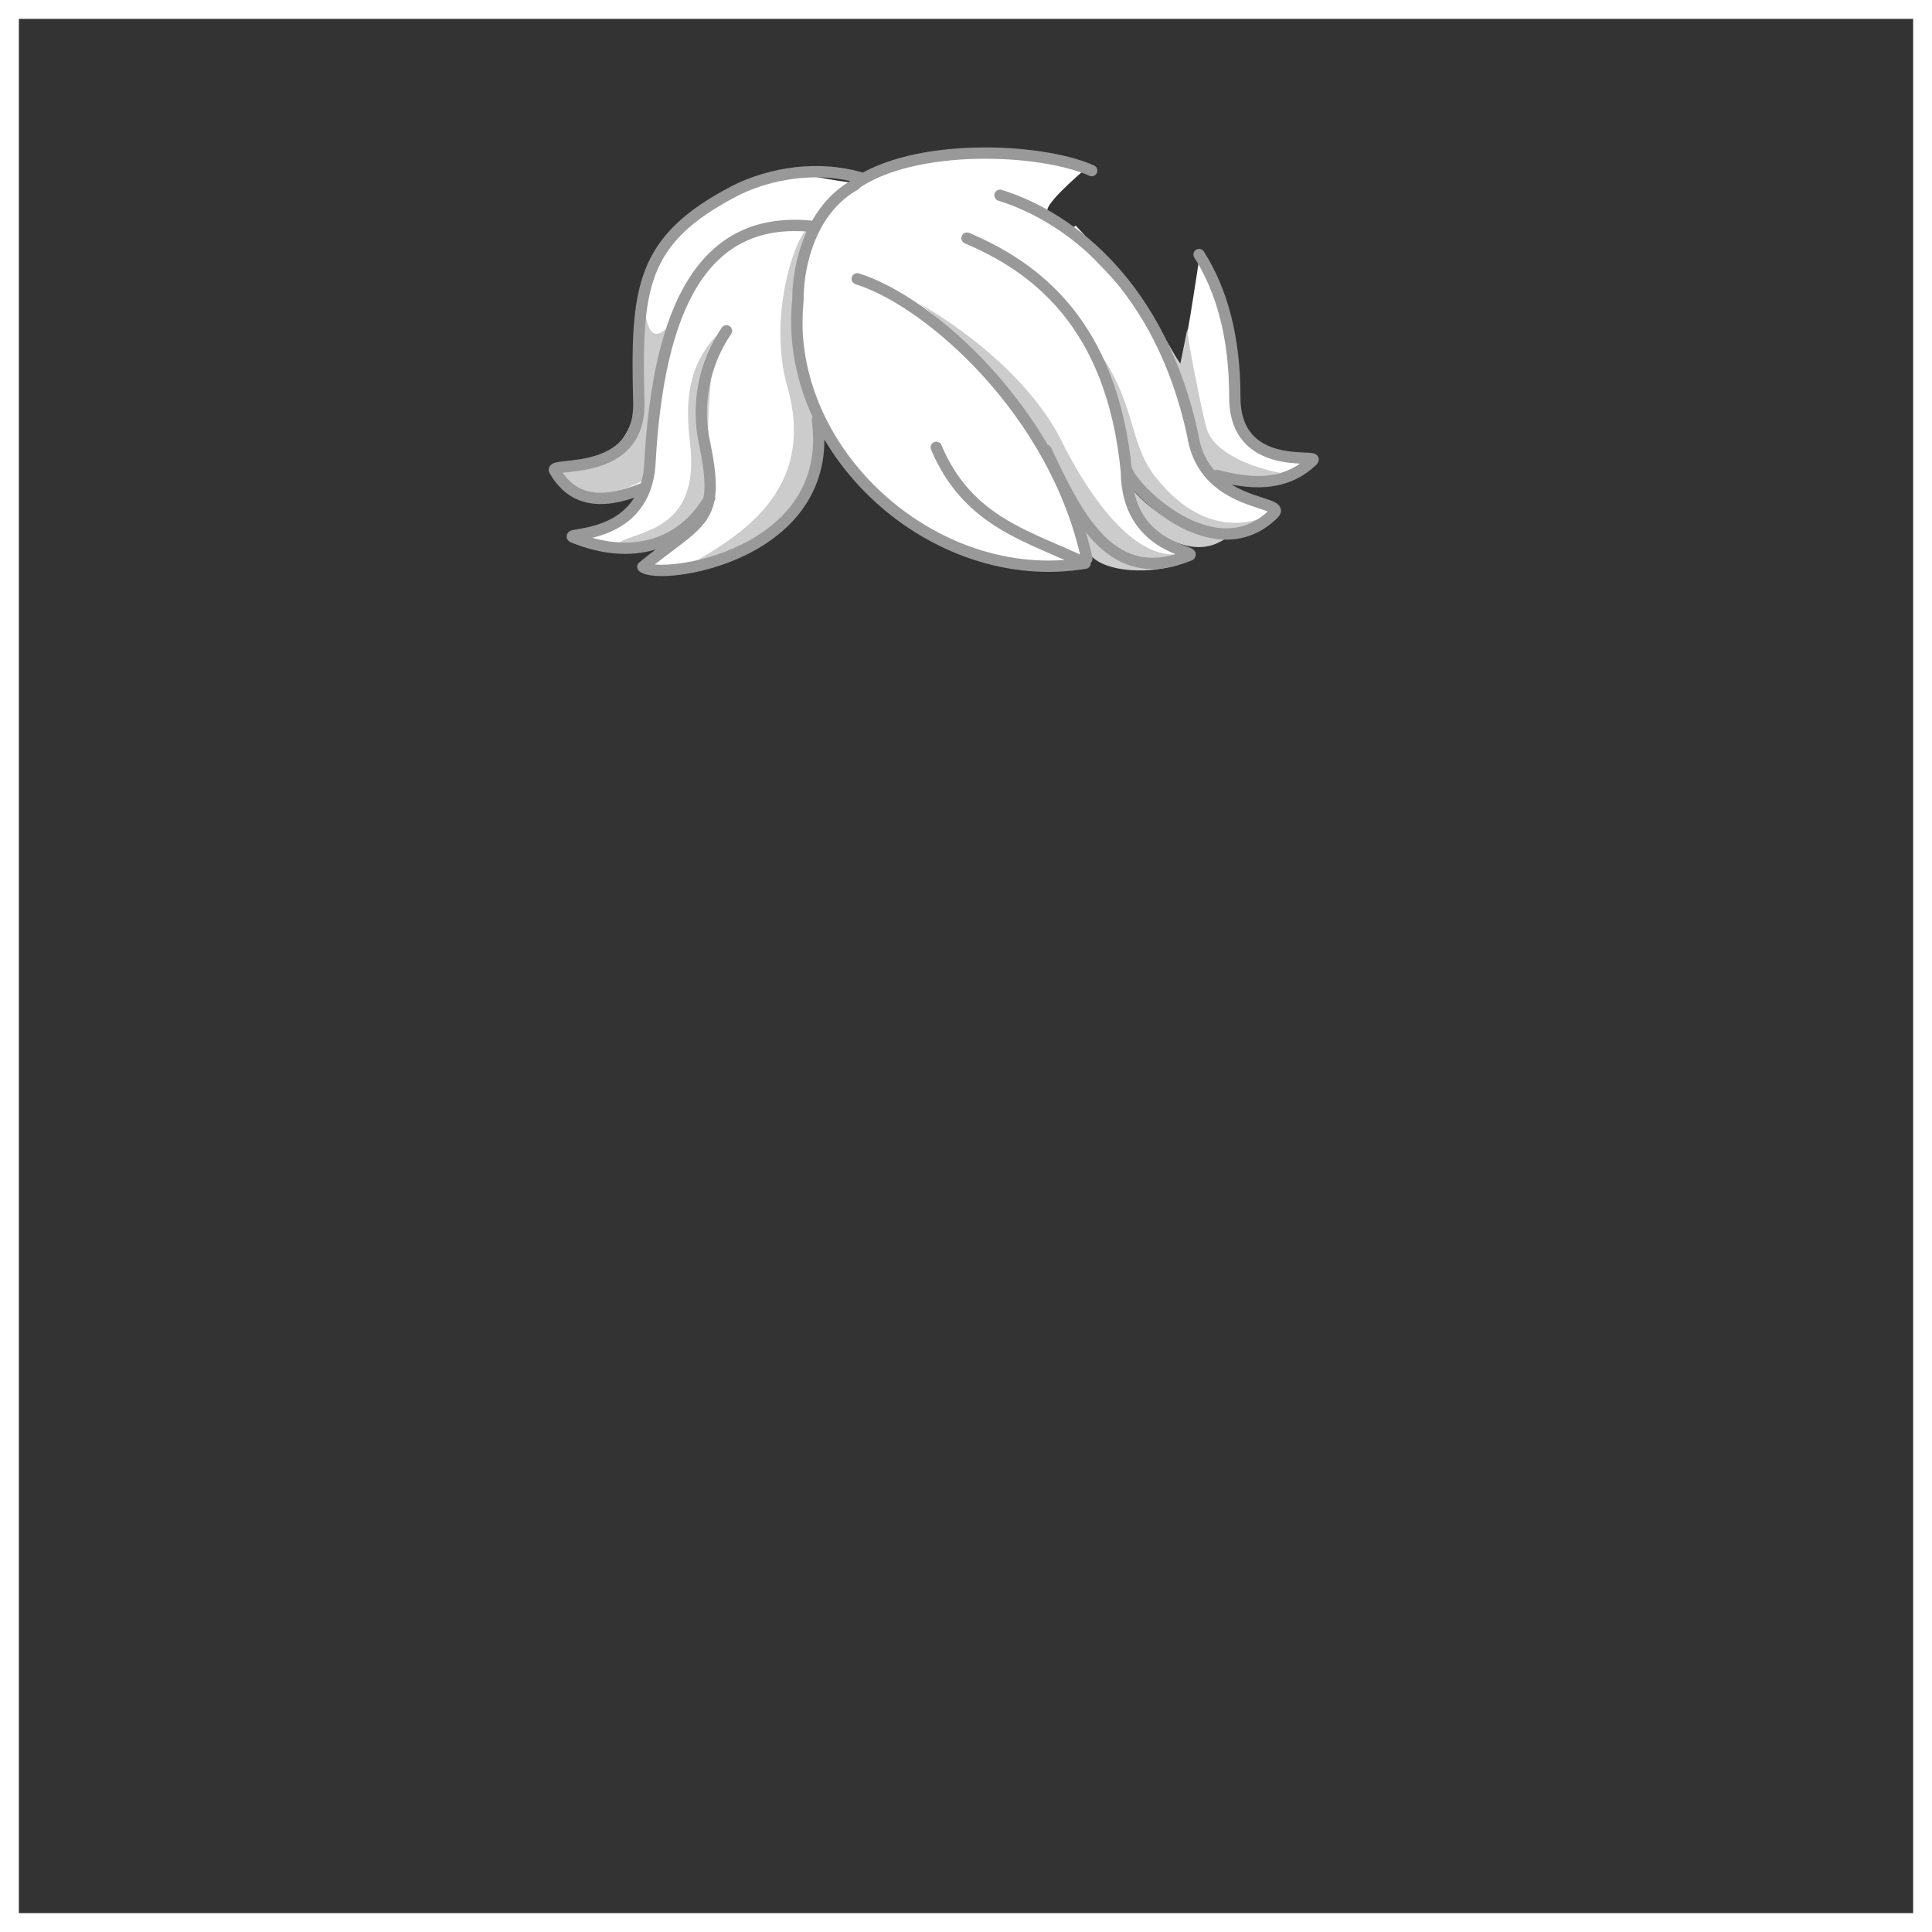 <svg width="512" height="512" viewBox="0 0 512 512" fill="none" xmlns="http://www.w3.org/2000/svg">
<rect x="0" y="0" width="512" height="512" fill="#333333" stroke="none"/>
<g id="Hair7">
<g id="Rectangle">
<path id="Vector" d="M509.5 2.5H2.5V509.5H509.5V2.5Z" stroke="white" stroke-width="5" stroke-miterlimit="10"/>
</g>
<g id="Hair">
<g id="layer1">
<g id="g165544">
<path id="abColor_3" d="M202 47.49L180.88 60.36C175.41 57.81 166.47 92.09 169.36 93.92C170.36 122.37 158.13 121.72 147.15 123.8C150.69 129.71 155.57 134.41 169.64 130.8C172.15 132.8 156.05 144.46 152.38 142.16C155.93 145.77 178.08 143.31 178.08 143.31L172.28 149.65C215.78 154.98 220.59 107.01 218.21 114.11C225.45 134.55 271.51 157.11 288.82 148.76L288.26 140.08C286.54 144.15 301.56 153.33 313.84 146.95C302.16 143.52 296.04 126.43 299.11 126.45C310.22 136.24 320.84 148.82 337.67 135.45L323.33 127.86C330.96 125.77 347.54 130.29 347.22 121.41C342.56 122.6 320.34 120.01 327.22 98.1C328.99 85.75 321.89 78.38 317.94 67.61C317.94 67.61 313.11 100.61 312.45 97.03C311.79 93.45 300.52 77.31 298.8 74.69L285.06 59.77C284.06 61.44 277.27 57.77 277.56 55.58C277.93 52.85 288.44 44.11 288.44 44.11C273.96 36.73 235.82 41.11 227.34 48.53C218.64 47.97 208.99 44.17 202 47.53V47.49Z" fill="white"/>
<path id="Grey" d="M279.17 57.47L297.11 76.24C302.39 83.05 308.31 89.24 312.11 97.01L320.11 124.94C320.11 124.94 320.92 125.48 327.01 126.38C331.156 126.834 335.351 126.457 339.35 125.27C339.35 125.47 322.09 122.27 319.68 113.27C318.25 107.91 314.37 88.27 314.68 87.03L312.8 96.39C310.04 92.39 306.16 84.2 300.73 77.51L279.17 57.47ZM213.85 60.74C210.2 63.92 203.6 84.74 208.64 102.4C216.64 130.4 195.36 142.26 182.64 149.76C180.71 152.51 208.79 143.9 215.11 125.63C220 111.77 213.34 100.85 212 100L213.85 60.74ZM243.48 80.38C258.23 90.38 281.27 127.54 287.42 139.01L288.04 145.45C289.81 150.66 300.72 152.6 310.95 150.07C309.332 149.943 307.723 149.722 306.13 149.41C309.72 148.69 312.13 147.09 311.92 146.88C295.65 148.2 281.41 116.88 280.72 115.64C269 94 243.48 80.38 243.48 80.38V80.38ZM170.72 81C167.57 103.84 176.92 119 148.25 125.46C150.39 127.63 152.986 129.297 155.85 130.34C161.06 132.44 170.02 127.52 170.02 127.52L178.02 85.65C174.73 89.31 171.76 90.9 170.72 81ZM189.83 89C179.92 99.39 182.5 112.83 183.03 119.08C185.03 142.42 166.36 140.44 162.94 144.71C161.86 145.84 191.94 143.93 188.65 128.62C185.9 115.64 189.54 90 189.83 88.94V89ZM292.57 95.22L297.93 123.65C297.93 123.65 297.84 126.8 311.93 136.75C326.02 146.7 335.75 136.68 335.75 136.68C335.75 136.68 320.67 145.15 305.95 126.05C299.46 117.59 301 108.45 292.57 95.16V95.22ZM299.11 128.42C300.88 133.85 302.73 139.15 306.47 141.36C312.72 144.54 318.59 147.02 324.95 142.61C313.54 140.77 304.18 135.51 299.11 128.36V128.42Z" fill="#CCCCCC"/>
<path id="abColor_3_2" d="M216.62 111.319C221.52 147.389 174.85 154.049 170.36 150.209C185.73 137.629 191.07 138.519 186.76 117.619C185.625 112.498 185.55 107.199 186.541 102.048C187.531 96.897 189.566 92.004 192.52 87.669M215.34 59.999C186.34 56.919 174.49 81.45 172.24 122.709C171.13 142.999 150 141.109 151.77 142.299C167.15 148.679 180.85 144.649 188.06 132.039M170.37 129.499C164.6 131.599 153.37 135.889 146.97 124.669C145.63 122.299 169.78 126.809 169.29 106.609C168.55 76.529 169.63 63.609 194.7 50.609C201.39 47.16 214.2 43.23 228.02 47.099M288.02 148.099C279.63 109.169 246.26 79.809 227.17 73.889M256.27 63.109C273.84 70.57 294.65 85.299 298.51 124.949C298.63 145.219 317.09 145.949 315.29 147.119C294.96 155.559 286.01 138.119 277.22 119.329M322.51 125.999C327.51 127.189 339.25 130.509 347.88 121.999C349.82 120.089 327.24 125.449 327.24 105.249C327.24 89.249 323.78 76.909 317.77 67.46M289.31 45.209C275.61 39.109 242.02 37.779 226.38 48.929M298.72 124.929C301.5 131.099 322.62 150.989 337.57 136.089C341.25 132.419 319.06 134.649 316.1 115.339C307.71 76.4 284.1 57.669 265.01 51.749M226.53 48.999C212.83 56.749 211.37 74.629 211.46 79.26C207.22 119.349 247.35 155.959 287.56 149.259C273.01 142.119 256.62 138.699 248.11 118.549" stroke="#999999" stroke-width="3" stroke-linecap="round" stroke-linejoin="round"/>
</g>
</g>
</g>
</g>
</svg>
